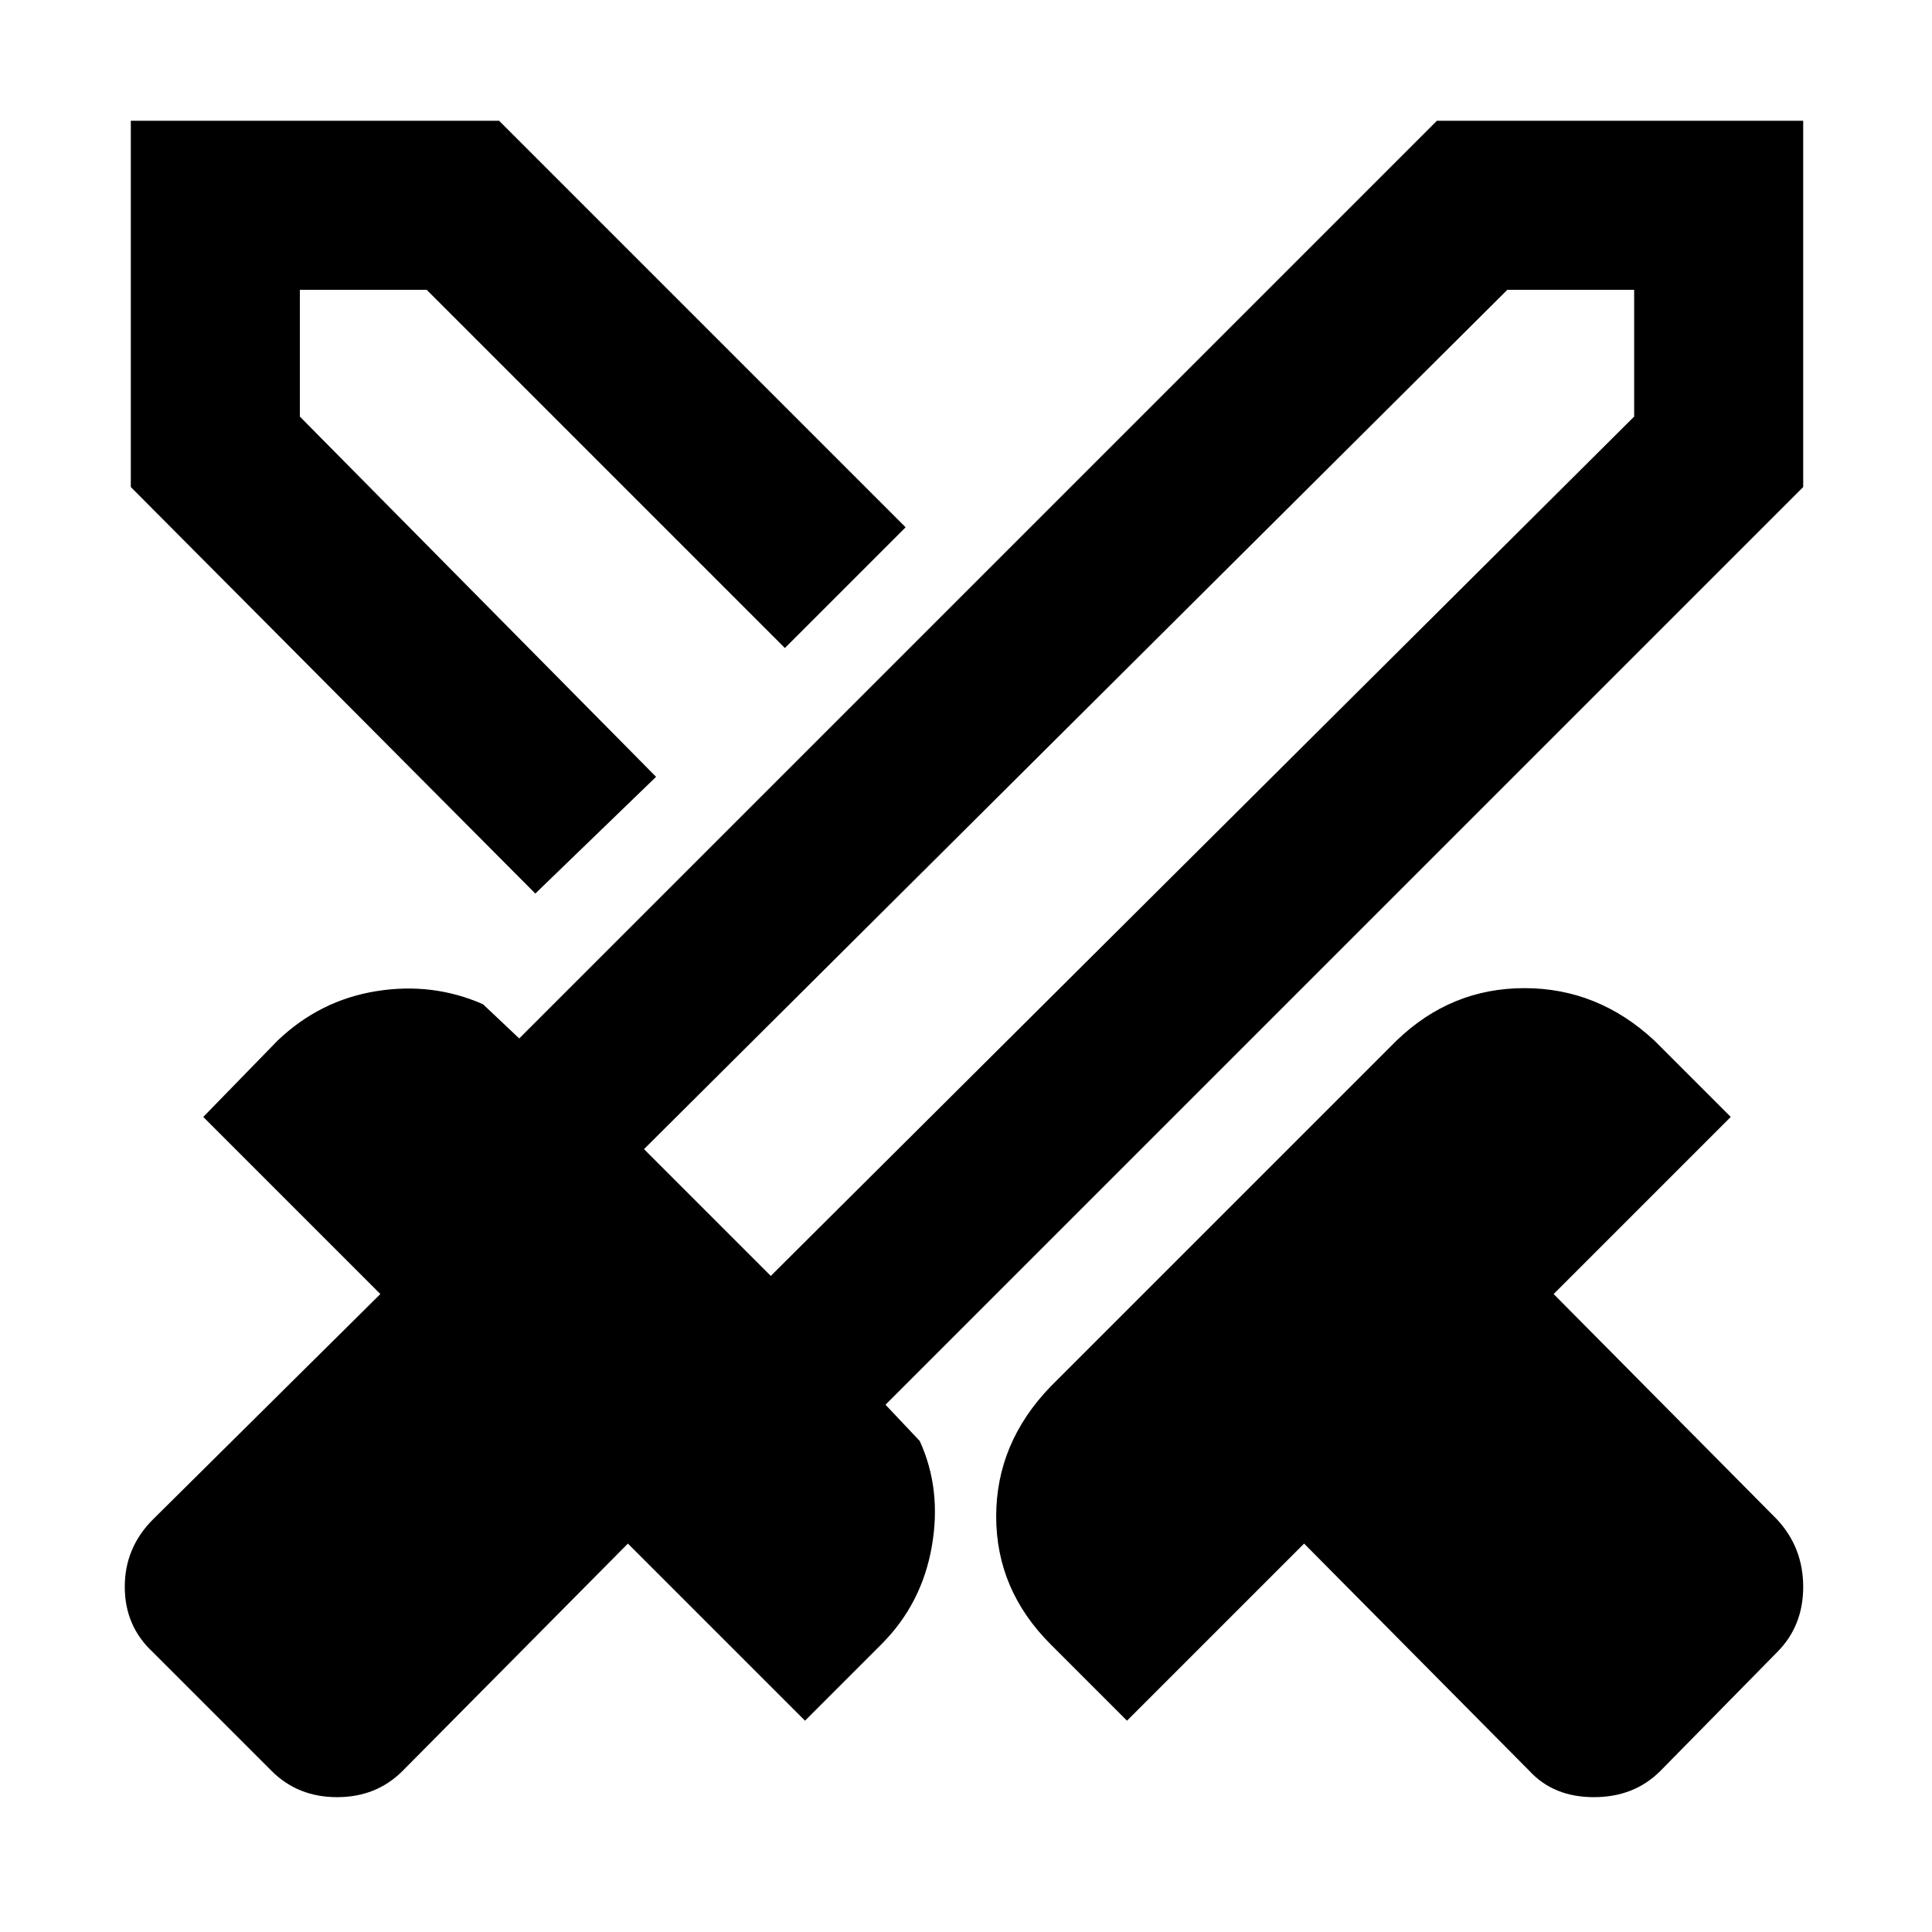 <svg xmlns="http://www.w3.org/2000/svg" height="24px" viewBox="0 -960 960 960" width="24px" fill="#000000"><path d="M760-80 648-193l-88 88-38-38q-27-27-27-63.5t27-64.5l172-172q27-26 63.5-26t64.5 26l38 38-88 88 111 112q13 14 13 33.5T883-139l-58 59q-13 13-33 13t-32-13Zm136-638L440-262l17 18q11 24 6 52.5T438-143l-38 38-88-88L200-80q-13 13-32.5 13T135-80l-59-59q-14-13-14-32.5T76-205l113-112-88-88 37-38q21-20 49-24.5t53 6.5l18 17 456-456h182v182ZM326-574l31-33 33-31-33 31-31 33Zm-60 58L65-718v-182h183l202 202-60 60-178-178h-63v63l177 179-60 58Zm117 190 429-427v-63h-63L320-389l63 63Zm0 0-30-33-33-30 33 30 30 33Z"/></svg>